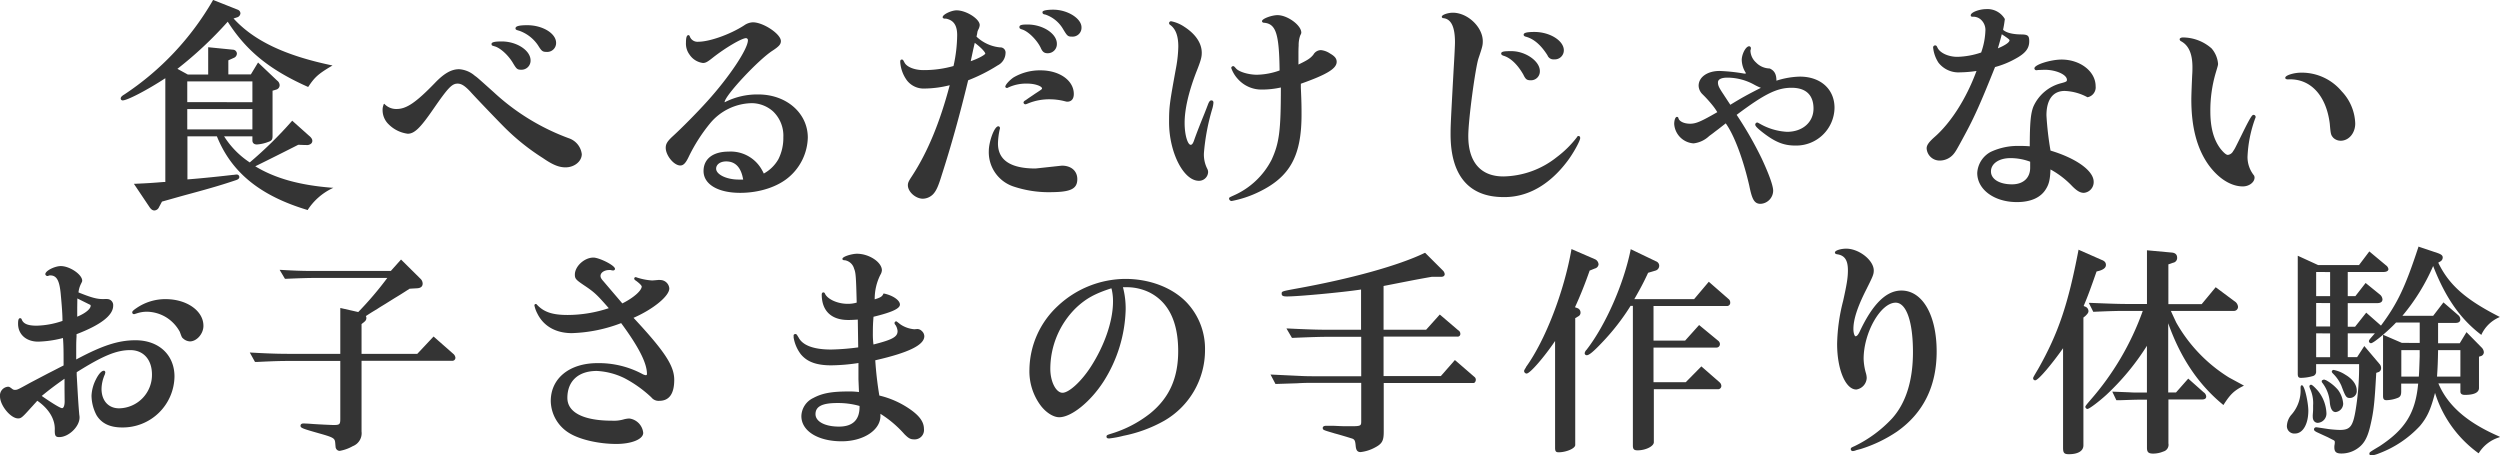 <svg xmlns="http://www.w3.org/2000/svg" viewBox="0 0 614.1 111.85"><defs><style>.cls-1{fill:#343434;}</style></defs><g id="Layer_2" data-name="Layer 2"><g id="Layer_1-2" data-name="Layer 1"><path class="cls-1" d="M53.28,33.49c3.57,8.87,10.64,14.61,22.25,18.09l.09,0,0-.07a14.84,14.84,0,0,1,5.89-5.2l.39-.2-.44,0c-7.9-.63-13.87-2.3-18.76-5.26,2.92-1.43,7.59-3.77,10.57-5.29l1.52.06.39,0a1.59,1.59,0,0,0,1.24-.34.91.91,0,0,0,.3-.7c0-.4-.27-.81-.85-1.28l-4.09-3.65-.09.1A98.4,98.4,0,0,1,61.35,39.9a21.24,21.24,0,0,1-6.3-6.41H62v1c0,.63.4,1,1.1,1a9.34,9.34,0,0,0,2.74-.61c.83-.27,1.11-.52,1.11-1.46V22.28l1-.3a1.12,1.12,0,0,0,.74-1.09,1.49,1.49,0,0,0-.63-1.11L63.5,15.46l-.11-.11-1.77,2.93H56.09V14.82l1.49-.67a1.17,1.17,0,0,0,.61-1,1,1,0,0,0-.92-.94l-6.13-.61v6.71h-5l-2.56-1.4A94.63,94.63,0,0,0,55.94,5.33c4.57,7.17,10.28,11.81,19.68,16l.1,0,.06-.08c1.46-2.19,2.32-3.06,5.62-5l.28-.16-.31-.07c-11.33-2.39-19-6-24-11.48l.84-.27a1.12,1.12,0,0,0,.85-1,1,1,0,0,0-.62-.87L52.39,0l-.1,0,0,.09A69.14,69.14,0,0,1,30.52,23.22c-.61.36-.87.65-.87,1a.48.48,0,0,0,.5.44c1.12,0,6-2.53,10.46-5.45V44.7l-.35,0c-2.95.24-3.65.29-7.15.45h-.22l3.85,5.74c.4.57.75.81,1.19.81a1.3,1.3,0,0,0,1.13-.82l.73-1.36,1.78-.5c2-.56,2.55-.73,4.92-1.37,5.87-1.59,8.29-2.33,11.51-3.41.53-.17.79-.42.79-.76a.63.63,0,0,0-.67-.61,4.93,4.93,0,0,0-.68.08l-.14,0c-2.33.27-6.87.78-11.26,1.12V33.49ZM62,26.79v5H46v-5Zm-16-1.7V20H62v5.1Z"/><path class="cls-1" d="M121.38,11.35c1.42.31,3.51,2.2,4.67,4.21.82,1.35,1,1.57,2,1.57a2.23,2.23,0,0,0,2.28-2.29c0-2.44-3.38-4.66-7.09-4.66-1.75,0-2.5.19-2.5.61S120.92,11.19,121.38,11.35Z"/><path class="cls-1" d="M138.91,41.11c2.18,0,4-1.47,4-3.26a4.72,4.72,0,0,0-3.21-3.9,55,55,0,0,1-18.43-11.31c-4.11-3.68-4.11-3.68-4.6-4a6.53,6.53,0,0,0-3.9-1.64c-1.87,0-3.68,1-6,3.44-4.58,4.73-6.93,6.33-9.31,6.33a3.94,3.94,0,0,1-3-1.21l-.09-.08-.08.09a.32.32,0,0,0-.09.22,3.18,3.18,0,0,0-.22,1.27,4.81,4.81,0,0,0,1.5,3.49,8.07,8.07,0,0,0,4.68,2.3c1.63,0,3.1-1.42,6.31-6.1,3.61-5.22,4.55-6.21,5.94-6.21.94,0,1.79.55,3.15,2,1,1.14,6.62,7,8.32,8.7a54.67,54.67,0,0,0,9.47,7.58C135.75,40.48,137.29,41.11,138.91,41.11Z"/><path class="cls-1" d="M127.59,7.57a9.32,9.32,0,0,1,4.57,3.56c.88,1.43,1.13,1.62,2.1,1.62a2.18,2.18,0,0,0,2.34-2.23c0-2.31-3.31-4.33-7.09-4.33-2,0-2.88.24-2.88.77C126.63,7.28,126.79,7.35,127.59,7.57Z"/><path class="cls-1" d="M198.43,33.8c0-6-5.23-10.6-12.17-10.6a17.55,17.55,0,0,0-8.21,1.9l0,0s0,0-.06,0c0-1.53,8.29-10.43,11.83-12.69,1.51-1,2-1.52,2-2.32,0-1.73-4.31-4.61-6.88-4.61a4,4,0,0,0-2.17.77c-3.47,2.23-8.5,4-11.22,4a2,2,0,0,1-2-1.05c-.16-.41-.23-.57-.44-.57-.42,0-.61.59-.61,1.86a4.51,4.51,0,0,0,.88,2.93,4.65,4.65,0,0,0,3.29,2.05c.65,0,1.11-.25,2.45-1.32,3.06-2.41,7.09-4.78,8.14-4.78a.49.49,0,0,1,.46.52c0,2.13-4.56,9-10,15-2.36,2.63-6.31,6.63-8.64,8.74-1.19,1.13-1.55,1.76-1.55,2.68,0,1.86,2,4.34,3.58,4.34.78,0,1.35-.61,2.11-2.23a41.13,41.13,0,0,1,5.17-8.08,13.63,13.63,0,0,1,10.33-5,8,8,0,0,1,5.15,2,8.25,8.25,0,0,1,2.55,6.39,11.58,11.58,0,0,1-1.23,5.4,9.24,9.24,0,0,1-3.57,3.5l-.18-.37q-.1-.21-.18-.33A8.75,8.75,0,0,0,179,37.24c-3.87,0-6.18,1.78-6.18,4.77,0,3.25,3.53,5.36,9,5.36,4.79,0,9.33-1.51,12.12-4A13.2,13.2,0,0,0,198.43,33.8Zm-20.05,5.85c2.28,0,3.68,1.5,4.17,4.46-.3,0-.71,0-1.09,0-3,0-5.55-1.25-5.55-2.68C175.91,40.4,176.93,39.65,178.38,39.65Z"/><path class="cls-1" d="M264.63,44c0-2-1.49-3.31-3.79-3.31l-6.48.7c-6.12,0-9.22-2.06-9.22-6.14a17.89,17.89,0,0,1,.43-3.47.71.71,0,0,0,.06-.31.43.43,0,0,0-.4-.45c-1,0-2.34,3.82-2.34,6.07a8.87,8.87,0,0,0,6,8.7,27.42,27.42,0,0,0,9.55,1.41C263.06,47.15,264.63,46.35,264.63,44Z"/><path class="cls-1" d="M251.08,7.24c1.52.47,3.65,2.59,4.57,4.52.44,1,.86,1.32,1.73,1.32a2.24,2.24,0,0,0,2.23-2.34c0-2.47-3.43-4.72-7.2-4.72-1.36,0-2,.1-2,.62C250.4,7,250.62,7.09,251.08,7.24Z"/><path class="cls-1" d="M247,13.06a1.27,1.27,0,0,0-1.36-1.42A9.72,9.72,0,0,1,239.87,9l.14-.65.1-.61a1.09,1.09,0,0,0,.09-.21c0-.08.07-.18.12-.28a2.8,2.8,0,0,0,.34-1.08c0-1.52-3.3-3.63-5.69-3.63-1.24,0-3.42,1-3.42,1.69,0,.19.24.34.45.34a.54.54,0,0,0,.26,0h.07a3.9,3.9,0,0,1,1.28.47c1,.62,1.51,1.74,1.51,3.61a36.22,36.22,0,0,1-.9,7.57,26.77,26.77,0,0,1-7.4,1c-2.17,0-4.13-.78-4.65-1.88l-.1-.18c-.23-.43-.28-.53-.55-.53s-.39.15-.39.56a8.65,8.65,0,0,0,1.65,4.56,5.16,5.16,0,0,0,4.25,2,26.19,26.19,0,0,0,6.26-.82c-2.43,9.2-5.46,16.5-9.28,22.34-.75,1.13-1,1.59-1,2.23,0,1.61,1.9,3.31,3.69,3.31a3.63,3.63,0,0,0,2.52-1.12c.77-.83,1.27-1.94,2.13-4.75,2.26-7,4.38-14.59,6.47-23.22a41.43,41.43,0,0,0,7.25-3.66A3.48,3.48,0,0,0,247,13.06Zm-4.95.06c0,.27-1.43,1.16-3.6,1.91l.61-2.86.38-1.65C240.92,11.61,242,12.78,242,13.12Z"/><path class="cls-1" d="M247.34,21.61a.33.33,0,0,0,.23-.07,10.33,10.33,0,0,1,4.84-1c1.88,0,3.55.66,3.55,1.17,0,.2,0,.2-1.78,1.36-.88.62-1.5,1-1.88,1.29l-.39.27c-.33.17-.49.36-.49.59a.48.48,0,0,0,.45.4c.08,0,.14,0,.7-.23a13.68,13.68,0,0,1,5.24-1,15.44,15.44,0,0,1,3.32.37l.57.14a2.08,2.08,0,0,0,.43.08c1.06,0,1.64-.67,1.64-1.9,0-3.31-3.51-5.8-8.17-5.8A12.81,12.81,0,0,0,249,19c-.93.62-2.06,1.79-2.06,2.32C246.94,21.46,247.18,21.61,247.34,21.61Z"/><path class="cls-1" d="M256.76,3.57A8,8,0,0,1,261.05,7c1.13,1.88,1.22,2,2.38,2a2.18,2.18,0,0,0,2.23-2.28c0-2.19-3.43-4.34-6.93-4.34-.8,0-2.66.06-2.66.61S256.59,3.53,256.76,3.57Z"/><path class="cls-1" d="M297.56,24.66c-.36,0-.6.33-.93,1.26-.06.15-.15.38-.26.68-.19.47-.43,1.12-.76,1.91-.48,1.18-1.66,4.12-2.33,6.06-.31.87-.58,1-.8,1-.7,0-1.49-2.3-1.49-5.38,0-3.29.94-7.44,2.8-12.32,1.2-3,1.41-3.83,1.41-4.91,0-2.34-1.52-4.6-4.27-6.37a8.88,8.88,0,0,0-3.25-1.37.49.49,0,0,0-.51.45.58.58,0,0,0,.32.48c1.33,1,1.95,2.7,1.95,5.3a32,32,0,0,1-.48,4.79c-1.66,9.09-1.79,9.87-1.79,13.79,0,7.39,3.55,14.38,7.31,14.38a2.23,2.23,0,0,0,2.28-2.12,1.76,1.76,0,0,0-.17-.76,7.65,7.65,0,0,1-.85-4.05,53.06,53.06,0,0,1,2-10.61,7,7,0,0,0,.33-1.65C298.06,24.73,297.75,24.66,297.56,24.66Z"/><path class="cls-1" d="M319.71,28.13c0-1.73,0-2.94-.17-6.56l0-1c6.41-2.27,8.8-3.73,8.8-5.38,0-.81-.46-1.38-1.63-2.05a4.91,4.91,0,0,0-2.22-.83,2.16,2.16,0,0,0-1.88,1.13c-.73.88-1.37,1.31-3.66,2.41,0-.66,0-1.4,0-2.26s0-1.51.05-2.39a7.28,7.28,0,0,1,.37-2.44c.22-.45.28-.56.28-.75,0-1.81-3.39-4.29-5.85-4.29-1.37,0-3.8.86-3.8,1.48,0,.23.22.39.5.39h0c2.92.26,3.71,2.68,3.82,11.72a17.44,17.44,0,0,1-5.54,1.05c-2.07,0-4.42-.7-5.15-1.53-.5-.56-.52-.58-.74-.58a.48.48,0,0,0-.45.45,7.81,7.81,0,0,0,1.65,2.73A7.76,7.76,0,0,0,310,22a21.6,21.6,0,0,0,4.63-.51c0,10.62-.39,13.62-2.26,17.72A19.08,19.08,0,0,1,303.07,48c-1.13.51-1.16.52-1.16.82a.66.66,0,0,0,.62.56,26.83,26.83,0,0,0,6.8-2.28C316.9,43.41,319.71,38.27,319.71,28.13Z"/><path class="cls-1" d="M374.75,9c2,.51,3.78,2.06,5.37,4.58a1.55,1.55,0,0,0,1.62,1,2.22,2.22,0,0,0,2.4-2.23c0-2.35-3.43-4.5-7.2-4.5-1.87,0-2.67.2-2.67.67C374.27,8.8,374.51,8.93,374.75,9Z"/><path class="cls-1" d="M369.24,13.67c1.74.47,3.5,2.12,4.94,4.63.56,1.18.87,1.42,1.84,1.42a2.18,2.18,0,0,0,2.23-2.28c0-2.42-3.52-4.88-7-4.88-1.77,0-2.5.08-2.5.61C368.77,13.44,369,13.57,369.24,13.67Z"/><path class="cls-1" d="M385,39.6c1.42-1.85,3.16-5,3.16-5.69,0-.3-.17-.51-.4-.51a.47.47,0,0,0-.42.33,25.48,25.48,0,0,1-4.95,4.88,21.58,21.58,0,0,1-13.1,4.73c-5.56,0-8.62-3.52-8.62-9.92,0-4,1.71-16.51,2.48-19,1-2.94,1.08-3.35,1.08-4.3,0-3.46-3.71-7-7.36-7-1.07,0-2.71.47-2.71,1a.37.37,0,0,0,.38.34h0c1.92.2,2.86,2.14,2.86,5.92,0,.72-.12,3.24-.33,6.69-.75,13.61-.75,14-.75,15.94,0,10.08,4.48,15.4,13,15.4C375.19,48.5,380.62,45.42,385,39.6Z"/><path class="cls-1" d="M442.12,18.82a20.23,20.23,0,0,0-5.76,1c0-1.58-.48-2.47-1.65-3h0a4.77,4.77,0,0,1-3.36-1.47,4.14,4.14,0,0,1-1.37-2.83.59.59,0,0,1,.05-.29,1.35,1.35,0,0,0,.06-.42.48.48,0,0,0-.4-.45c-.89,0-1.85,2-1.85,3.37A6.16,6.16,0,0,0,428.9,18a.56.56,0,0,1-.23.07.59.59,0,0,1-.27,0l0,0a44.33,44.33,0,0,0-6-.64c-3,0-5.15,1.52-5.15,3.63a3.06,3.06,0,0,0,1,2.14,30,30,0,0,1,2.26,2.48,14.63,14.63,0,0,1,1.33,1.87c-4,2.3-5.23,2.84-6.68,2.84s-2.65-.56-2.85-1.31c-.06-.23-.14-.37-.39-.37-.42,0-.67.91-.67,1.75A5.12,5.12,0,0,0,416,35.22a6.66,6.66,0,0,0,3.85-1.81c.5-.36,1-.73,1.42-1.07l.8-.6,1.84-1.44c2.05,2.84,4.27,8.7,5.79,15.35.67,3.26,1.19,4.42,2.77,4.42a3.27,3.27,0,0,0,3.09-3.2c0-1.55-1.53-5.17-2.82-7.94a90,90,0,0,0-6.15-10.72c6.89-5.16,9.93-6.65,13.49-6.65s5.39,1.81,5.39,5.11-2.62,5.71-6.52,5.71a15,15,0,0,1-6.69-2c-.5-.28-.51-.28-.65-.28a.52.52,0,0,0-.45.5c0,.29.25.66,1.5,1.67,3.23,2.57,5.4,3.48,8.29,3.48a9.4,9.4,0,0,0,9.68-9.31C450.61,21.89,447.2,18.82,442.12,18.82Zm-9.57,2.75c-3.36,1.71-4.68,2.43-7.51,4.17-.45-.68-.73-1.1-.94-1.43s-.4-.59-.62-.95C422.23,21.51,422,21,422,20.24s.84-1.17,2.31-1.17a13.73,13.73,0,0,1,6.58,1.72A12.82,12.82,0,0,0,432.55,21.57ZM428.92,18Z"/><path class="cls-1" d="M495,14.47c2.49-1.33,3.46-2.55,3.46-4.32,0-1.35-.3-1.64-1.79-1.69-2.2,0-3.8-.39-4.62-1.12,0-.24.08-.46.11-.66.11-.58.19-1.08.31-2v0l0,0a4.92,4.92,0,0,0-4.59-2.44c-1.62,0-3.79.76-3.79,1.53,0,.34.35.35.56.34a2.76,2.76,0,0,1,2.05.82,3.41,3.41,0,0,1,1,2.46,17.82,17.82,0,0,1-1.05,5.51,19.58,19.58,0,0,1-5.84,1.06c-2.28,0-4.34-1-4.91-2.3-.16-.38-.3-.51-.54-.51a.5.5,0,0,0-.51.5,8.32,8.32,0,0,0,1.32,3.75,6.23,6.23,0,0,0,5.34,2.37,28.58,28.58,0,0,0,4-.34c-2.54,6.87-6.35,12.83-10.48,16.38-1.29,1.18-1.77,1.89-1.77,2.63a3.19,3.19,0,0,0,3.21,3,4.43,4.43,0,0,0,3.33-1.51c.54-.64.74-.94,2.77-4.71,2.39-4.4,4-8,7.49-16.75A21.72,21.72,0,0,0,495,14.47Zm-1.38-4.59c0,.35-.5,1-2.86,2l.2-.69c.35-1.21.48-1.66.76-2.78C493.33,9.47,493.61,9.73,493.61,9.88Z"/><path class="cls-1" d="M502.59,46.39c.72-1.18,1-2.27,1.09-4.77A21.56,21.56,0,0,1,509,45.71c1.2,1.21,2,1.66,2.89,1.66a2.64,2.64,0,0,0,2.4-2.72c0-2.69-4.26-5.76-10.6-7.66a76,76,0,0,1-1-8.65c0-3.85,1.59-6,4.47-6a12.69,12.69,0,0,1,5.61,1.55l0,0h0a2.47,2.47,0,0,0,2-2.71c0-3.62-3.76-6.55-8.38-6.55-2.53,0-6.66,1.21-6.66,2.17a.48.48,0,0,0,.45.45,1.31,1.31,0,0,0,.4-.05l1.65-.06c2.82,0,5.49,1.2,5.49,2.47,0,.37-.1.47-1.31.8a10.22,10.22,0,0,0-6.94,5.8c-.66,1.69-.87,4.07-.88,9.73-1.1-.09-1.7-.09-2.52-.09A15.62,15.62,0,0,0,489,37.31a6.26,6.26,0,0,0-3.31,5.18c0,4.08,4.19,7.15,9.74,7.15C498.88,49.64,501.34,48.51,502.59,46.39Zm-8.74-7.55a13.89,13.89,0,0,1,4.84.88V41.2c0,2.52-1.71,4.08-4.46,4.08-3.09,0-5.17-1.27-5.17-3.17S491,38.84,493.85,38.84Z"/><path class="cls-1" d="M562.06,19.5c5.46-.27,9.37,3.92,10.23,10.91.22,2.6.28,2.74.85,3.42a2.62,2.62,0,0,0,1.82.74c2,0,3.58-1.86,3.58-4.23a12,12,0,0,0-3.33-7.91,12.76,12.76,0,0,0-10-4.58c-1.65,0-3.86.62-3.86,1.26,0,.15.09.39.67.39Z"/><path class="cls-1" d="M553.52,28.22c-.32,0-.81.69-2.81,4.77-1.78,3.61-1.78,3.61-2.16,4.14a1.7,1.7,0,0,1-1.3.92c-.4,0-1-.52-1.73-1.41-1.73-2.21-2.57-5.24-2.57-9.27A32.77,32.77,0,0,1,544.24,18c.6-2,.6-2,.6-2.36a6.59,6.59,0,0,0-1.6-3.76h0a10.74,10.74,0,0,0-7-2.68c-.48,0-.83.19-.83.45a.59.59,0,0,0,.34.48c1.88,1,2.8,3.08,2.8,6.37,0,.53,0,1.13-.06,1.94-.11,2.45-.21,4.93-.21,6,0,6.8,1.38,12.06,4.23,16.06,2.44,3.36,5.51,5.29,8.42,5.29,1.53,0,2.88-1,2.88-2.18a1.18,1.18,0,0,0-.13-.5,7.19,7.19,0,0,1-1.6-4.58A31,31,0,0,1,554,29a.46.46,0,0,0,.07-.28A.5.5,0,0,0,553.52,28.22Z"/><path class="cls-1" d="M33.28,83.58c-4.18,0-8.14,1.28-14.56,4.72V86c0-1.2,0-2.16.08-3.27l0-.64c5.95-2.28,9-4.63,9-7a1.49,1.49,0,0,0-1.42-1.63,6.54,6.54,0,0,0-.81,0h-.38c-1.42,0-2.81-.38-5.91-1.63a6.09,6.09,0,0,1,.63-2.14c.22-.44.28-.56.28-.75,0-1.5-3.05-3.58-5.26-3.58-1.44,0-3.8,1.13-3.8,2a.54.54,0,0,0,.51.44h.16a.88.88,0,0,1,.54-.15c1.56,0,2.26,1.22,2.57,4.48.33,3.52.43,5.18.44,6.7A20.88,20.88,0,0,1,9,80c-2.16,0-3.26-.46-3.67-1.54a.39.39,0,0,0-.38-.3c-.42,0-.51.55-.51,1.37,0,2.62,2,4.39,4.93,4.39a26.45,26.45,0,0,0,6.1-.89c.15,2.05.15,3.19.15,6.74-1.32.67-2.46,1.27-3.91,2L7.46,94c-3.21,1.77-3.21,1.77-3.88,1.77A1,1,0,0,1,3,95.53C2.3,95,2.27,95,1.91,95A2.16,2.16,0,0,0,0,97.36c0,2.23,2.62,5.42,4.45,5.42.7,0,1-.21,3.06-2.52.63-.67.9-1,1.16-1.27l.49-.55c2.89,2,4.45,4.62,4.29,7.29,0,1.23.15,1.64,1.09,1.64,2.33,0,5-2.57,5-4.82a2.74,2.74,0,0,0-.06-.61c-.22-2.5-.29-3.79-.49-7.21l-.15-2.67,0-.63C25.26,87.4,28.61,86,32,86c3.24,0,5.33,2.34,5.33,6a8.21,8.21,0,0,1-8.08,8.3c-2.62,0-4.31-1.88-4.31-4.79a9.18,9.18,0,0,1,.86-3.64s0-.08,0-.11a.87.87,0,0,0,.07-.3c0-.16-.14-.4-.34-.4-.58,0-1.32.82-2,2.2a9.72,9.72,0,0,0-1.05,3.92A10.54,10.54,0,0,0,23.72,102c1.22,2,3.27,3,6.27,3A12.7,12.7,0,0,0,42.86,92.5C42.86,87.16,39,83.58,33.28,83.58Zm-11-8.52c0,.83-1.29,1.89-3.31,2.73l0-2.24L19,73.31l1.75.87L22,74.8C22.25,74.9,22.25,74.92,22.25,75.06ZM15.88,98.6c0,1-.25,1.66-.63,1.66s-2-.92-5-3c1.93-1.57,3-2.4,5.6-4.23,0,1.28,0,1.82,0,2.67Z"/><path class="cls-1" d="M40.68,73.48a12.48,12.48,0,0,0-7.2,2.23c-.7.47-1,.76-1,1s.15.45.39.45.13,0,.69-.17a7.93,7.93,0,0,1,2.55-.42,9.4,9.4,0,0,1,5.06,1.6,9.57,9.57,0,0,1,3,3.34c.49,1.35.5,1.38.84,1.66a2.61,2.61,0,0,0,1.65.69c1.67,0,3.31-1.88,3.31-3.8C50,76.38,45.9,73.48,40.68,73.48Z"/><path class="cls-1" d="M106.5,82.66l-4,4.26H88.81V79.6l.76-.61a1.15,1.15,0,0,0,.43-.91,1.08,1.08,0,0,0-.13-.44c1.07-.7,1.36-.88,2.17-1.37l.66-.4c.82-.55,1.63-1,2.42-1.51l1.73-1.08c1-.6,2-1.21,3.76-2.36l1.91-.11c1.08-.08,1.3-.67,1.3-1.15a1.65,1.65,0,0,0-.52-1.17l-4.79-4.74L96,66.56H78.32c-3.17,0-4.76,0-9.39-.27h-.24L70,68.49h.07c3.9-.16,5.39-.22,8.21-.22H95.14A83.94,83.94,0,0,1,88,76.65l-4.41-1V86.92H72.22c-2.79,0-5,0-10.64-.32h-.22l1.28,2.31.45,0c4.32-.2,5.35-.25,9.13-.25H83.59v14.24c0,1.34-.17,1.5-1.65,1.5-.47,0-4.1-.17-5.29-.27-.8-.06-1.77-.11-2.11-.11-.53,0-.72.28-.72.55,0,.54.39.7,4.68,1.91,3.53,1,3.75,1.18,3.85,2.37s.11,1.16.17,1.27a1,1,0,0,0,.93.63,9.87,9.87,0,0,0,3.19-1.15A3.4,3.4,0,0,0,88.81,106V88.63H111.1a.75.75,0,0,0,.77-.77,1.49,1.49,0,0,0-.42-.85Z"/><path class="cls-1" d="M164.41,70.85a2.25,2.25,0,0,0-2.28-2.07,2,2,0,0,0-.5,0c-1.29.11-1.29.11-1.5.11a14.91,14.91,0,0,1-3.73-.74.5.5,0,0,0-.27-.07.35.35,0,0,0-.34.34c0,.23.16.37.43.54,1,.72,1.41,1.24,1.41,1.41,0,1-2,2.79-4.76,4.16l-2.74-3.21-1.9-2.23c-.53-.58-.72-.93-.72-1.32,0-.8.94-1.44,2.14-1.44H150a2.86,2.86,0,0,0,.57.11c.29,0,.5-.17.5-.39,0-.88-3.91-2.78-5.31-2.78-2.21,0-4.55,2.15-4.55,4.18,0,1,.25,1.28,2.27,2.64,2.55,1.7,3.17,2.31,6.06,5.61a32.28,32.28,0,0,1-10.09,1.67c-3.72,0-5.83-.7-7.52-2.49a.41.41,0,0,0-.37-.21.36.36,0,0,0-.29.34,7.32,7.32,0,0,0,.72,2c1.53,3.11,4.54,4.82,8.48,4.82a36.74,36.74,0,0,0,12.11-2.46c4.33,5.87,6.34,9.84,6.34,12.49a.27.27,0,0,1-.3.3,2.42,2.42,0,0,1-.86-.31,22.72,22.72,0,0,0-11-2.65c-6.86,0-11.47,3.73-11.47,9.3a9.4,9.4,0,0,0,4.54,7.88c2.58,1.6,7.23,2.67,11.57,2.67,3.77,0,6.6-1.17,6.6-2.72a3.94,3.94,0,0,0-3.41-3.53,6,6,0,0,0-1.39.22,8.72,8.72,0,0,1-2.83.32c-7,0-11-2-11-5.6,0-4.14,2.7-6.62,7.22-6.62a17.38,17.38,0,0,1,6.8,1.77A29.63,29.63,0,0,1,160,97.61a2.23,2.23,0,0,0,1.93.85c2.45,0,3.69-1.73,3.69-5.15s-2.24-6.91-10-15.24C160.49,75.94,164.41,72.72,164.41,70.85Z"/><path class="cls-1" d="M227.05,82.57a1.79,1.79,0,0,0-.63-1.27,1.55,1.55,0,0,0-1.12-.48l-.7.06a7.19,7.19,0,0,1-3.38-1.17c-1-.78-1-.78-1.1-.78a.46.46,0,0,0-.39.4.68.68,0,0,0,.23.49,3.24,3.24,0,0,1,.52,1.5c0,1.42-1.22,2.11-5.92,3.3a19.45,19.45,0,0,1-.15-2.81c0-1.79.05-2.59.16-4,4.48-1.09,6.49-2,6.49-3s-1.62-2.22-3.94-2.71l-.09,0-.05.1c-.29.64-.68.89-2.12,1.33a13.22,13.22,0,0,1,1.38-6,2.49,2.49,0,0,0,.39-1.13c0-2-3.15-4.07-6.12-4.07-1.21,0-3.58.68-3.58,1.26,0,.34.43.34.61.34A2.83,2.83,0,0,1,209.8,66c.42,1,.48,2,.64,8.33a7.51,7.51,0,0,1-2.25.3c-2.45,0-4.94-1.13-5.55-2.51a.41.41,0,0,0-.39-.3c-.23,0-.4.21-.4.5,0,4,2.31,6.28,6.5,6.28.52,0,.9,0,2.36-.1l.1,6.83a57.72,57.72,0,0,1-6.67.53c-4.22,0-7-1-8-3l-.13-.2c-.31-.52-.37-.61-.68-.61-.15,0-.39.14-.39.34v.1l0,0a1.69,1.69,0,0,1,0,.37A9.26,9.26,0,0,0,196.7,87c1.56,1.9,3.87,2.74,7.49,2.74a46.33,46.33,0,0,0,6.68-.57c0,1.45,0,1.71,0,4L211,96.3a18.21,18.21,0,0,0-2.52-.14c-4.22,0-6.51.42-8.76,1.63a5.07,5.07,0,0,0-2.87,4.43c0,3.64,4.07,6.18,9.9,6.18,5.34,0,9.52-2.74,9.52-6.23v-.52a26.77,26.77,0,0,1,5.89,5c1,1,1.46,1.28,2.41,1.28a2.29,2.29,0,0,0,2.39-2.55c0-1.67-1-3.15-3.34-4.8A22.19,22.19,0,0,0,216,97.16a86.45,86.45,0,0,1-1-8.66C223.21,86.63,227.05,84.75,227.05,82.57ZM205.65,99a19.24,19.24,0,0,1,5.49.72v.23c0,3.21-1.7,4.84-5.06,4.84s-5.76-1.2-5.76-3.06S201.91,99,205.65,99Z"/><path class="cls-1" d="M276.44,68.51a24.47,24.47,0,0,0-16.57,6.62,21.68,21.68,0,0,0-7,15.59,14.08,14.08,0,0,0,2.67,8.77c1.31,1.8,3.18,3,4.64,3,3,0,7.72-3.81,10.95-8.86A34.58,34.58,0,0,0,276.51,76a20.48,20.48,0,0,0-.67-5.45c.51,0,.84,0,1,0a12.75,12.75,0,0,1,5.51,1.28c4.68,2.37,7.06,7.22,7.06,14.42,0,6.61-2.18,11.47-6.87,15.29a29,29,0,0,1-9.62,5c-.88.28-1.12.35-1.12.71s.25.45.67.45a23.87,23.87,0,0,0,3.48-.65,33.69,33.69,0,0,0,10-3.68A20,20,0,0,0,296,86a16.53,16.53,0,0,0-4.3-11.48C288.24,70.74,282.53,68.51,276.44,68.51ZM261,96.48c-1.61,0-3-2.74-3-5.87a21,21,0,0,1,6.33-15h0c2.45-2.29,4.58-3.47,8.69-4.8a.13.13,0,0,0,0,.06.66.66,0,0,0,.06.2,12.93,12.93,0,0,1,.32,3c0,4.75-2.05,10.76-5.49,16.08C265.61,93.71,262.57,96.48,261,96.48Z"/><path class="cls-1" d="M357.38,88.44l-3.45,3.94H339.86V82.69H358a.65.65,0,0,0,.72-.66,1,1,0,0,0-.53-.91l-4.52-3.86L350.31,81H339.86V70.25l4.69-.92c3.28-.64,4.17-.81,7.12-1.33H354c.65,0,.88-.34.88-.66a1.5,1.5,0,0,0-.41-.85l-4.39-4.38-.08,0c-6.39,3.11-18.31,6.42-31.88,8.84-3.29.62-3.29.62-3.29,1.21s.55.66,1.32.66c2.79,0,13.55-1,18.18-1.7V81h-7.49c-2.07,0-4.19,0-10.63-.32H316L317.36,83h.08c4.93-.21,7.05-.27,9.44-.27h7.49v9.69H322.94c-.81,0-2.12,0-3.63-.08L312.09,92l1.22,2.32,5.32-.17c1.67-.11,3.13-.11,4.31-.11h11.43v9.44c0,1.1-.08,1.22-2.52,1.22-2,0-2,0-4.37-.11l-1.73,0c-.5,0-.83.2-.83.5,0,.51.05.53,2.62,1.28l.28.09c1,.26,1.95.55,3,.86l1.39.43c.53.24.69.48.8,1.79.09.93.33,1.51,1.2,1.51a9.64,9.64,0,0,0,3.3-1c2-1,2.39-1.73,2.39-4V94.08h22.07c.29,0,.55-.38.55-.82a.87.87,0,0,0-.36-.69Z"/><path class="cls-1" d="M419.75,69.21l-3.61,4.27H401.45c1.41-2.45,2.25-4,3.39-6.47l1.78-.53a1.25,1.25,0,0,0,.95-1.19,1.16,1.16,0,0,0-.77-1.09l-6.25-3,0,.15c-1.71,8.45-6.16,18.55-10.83,24.57a1.49,1.49,0,0,0-.46.84.5.5,0,0,0,.51.5c.57,0,1.63-.87,3.76-3.12a55.35,55.35,0,0,0,7-9h.57v34.28c0,.92.27,1.2,1.15,1.2,2,0,4-1,4-2V95.6h15.91a.8.8,0,0,0,.67-.83,1.25,1.25,0,0,0-.42-.85L417.92,90l-3.83,3.88h-7.92v-8.5H421.7a.84.84,0,0,0,.78-.88,1.06,1.06,0,0,0-.43-.8l-4.68-3.86-3.44,3.83h-7.76v-8.5H424.3a.79.79,0,0,0,.71-.88,1.06,1.06,0,0,0-.42-.85Z"/><path class="cls-1" d="M387.51,75.7l-.63-.23c1.29-2.8,2.5-5.83,3.6-9l1.29-.52a1.17,1.17,0,0,0,.9-1,1.49,1.49,0,0,0-.83-1.25L386,61.17l0,.15c-1.84,10.44-6.43,22.3-11.16,28.85l0,.06c-.36.58-.46.73-.46.92a.65.65,0,0,0,.61.61c.88,0,4.51-4.3,7-8V110c0,.85.2,1.1.88,1.1,1.74,0,4.07-.89,4.07-1.8V78.15l.74-.44a1,1,0,0,0,.56-.92A1.15,1.15,0,0,0,387.51,75.7Z"/><path class="cls-1" d="M467.06,71.37c-3.72,0-7.08,3.31-10.26,10.12q-.53,1.11-1,1.11c-.22,0-.53-.69-.53-1.82,0-2.3,1-5.36,3-9.34,1.74-3.47,2-4,2-5,0-2.5-3.61-5.36-6.77-5.36-1.25,0-2.77.42-2.77.94,0,.32.31.4.54.44,1.85.26,2.65,1.44,2.65,3.93,0,1.8-.26,3.43-1.19,7.59a45.31,45.31,0,0,0-1.46,10.5c0,6.28,2.07,11.2,4.71,11.2a3,3,0,0,0,2.56-2.83,4.7,4.7,0,0,0-.22-1.27,14.09,14.09,0,0,1-.54-3.43c0-6.45,4.19-13.8,7.87-13.8,2.62,0,4.25,4.64,4.25,12.13,0,7-1.73,12.54-5.15,16.33a31.09,31.09,0,0,1-9.2,6.78l-.19.08c-.64.3-.74.35-.74.68a.49.49,0,0,0,.5.45,2.24,2.24,0,0,0,.76-.18c.1-.05.59-.17,1.17-.32A33.81,33.81,0,0,0,466,106c6.45-4.54,9.72-11.15,9.72-19.65C475.72,77.39,472.24,71.37,467.06,71.37Z"/><path class="cls-1" d="M512.2,75.32l-.37-.16c1.13-2.68,1.71-4.31,3.17-8.47l.81-.21c1-.34,1.49-.77,1.49-1.41s-.41-1-1.1-1.25l-5.65-2.49,0,.15c-2.55,13.31-4.94,20.35-9.81,29-1.32,2.24-1.32,2.24-1.32,2.44a.49.49,0,0,0,.51.5c.77,0,4.1-4,6.84-7.88v24.44c0,1.28.28,1.59,1.42,1.59,2.27,0,3.58-.8,3.58-2.18V78l.5-.4c.51-.51.74-.8.74-1.17A1.18,1.18,0,0,0,512.2,75.32Z"/><path class="cls-1" d="M547.53,92.73a37.66,37.66,0,0,1-12.95-13.49c-.41-.87-.85-1.81-1.33-2.87h15.41a1,1,0,0,0,1.09-1,1.8,1.8,0,0,0-.91-1.4l-4.58-3.42-3.44,4.16h-8.18V64.94l1.15-.4a1.18,1.18,0,0,0,1-1.25c0-.54-.24-1.19-1.41-1.26l-6-.55V74.67h-4.74c-2,0-4-.06-9.34-.28h-.21l1.1,2.2h.09c3.81-.16,5.24-.22,8.36-.22h3.71A67.81,67.81,0,0,1,513.46,98.3c-1,1.16-1.22,1.46-1.22,1.65a.59.59,0,0,0,.51.51c.46,0,2.92-1.89,4.62-3.44a60.29,60.29,0,0,0,10-12.08V96.43H526.3c-1.42,0-2.49,0-3.13-.06l-4.31-.17,1,2.1,1.17,0c2.44-.08,3.67-.13,5.28-.13h1.07V110c0,1.07.37,1.42,1.52,1.42a6.42,6.42,0,0,0,2.48-.5,1.72,1.72,0,0,0,1.27-2V98.13h8.08c.74,0,1.2-.12,1.2-.77a1.37,1.37,0,0,0-.63-1L537.52,93l-3,3.4h-1.92v-17c3,8.46,7.37,15,13.45,20l.11.09.08-.12c1.61-2.52,2.54-3.41,4.76-4.54l.21-.11-.21-.11Z"/><path class="cls-1" d="M571.06,93.31h0l0,0a.26.26,0,0,0-.19-.09l-.24.09c-.2.08-.32.13-.32.36a.45.45,0,0,0,.13.34,9.08,9.08,0,0,1,1.87,5c.17,1.47.65,2.21,1.42,2.21a2.1,2.1,0,0,0,1.85-2.07,6.42,6.42,0,0,0-1.27-3.37,10.49,10.49,0,0,0-3-2.42Z"/><path class="cls-1" d="M613.83,107.18c-7.82-3.4-12.56-7.53-14.87-13h5.41v2c0,.55.37.82,1.1.82,2.87,0,3.47-.91,3.47-1.69V87.62l.39-.13a1,1,0,0,0,.8-1,1.81,1.81,0,0,0-.58-1.16l-3.68-3.74-1.66,2.73h-5.32v-5h4.31c.95,0,1.15-.47,1.15-.88a1.37,1.37,0,0,0-.48-1l-3.66-3.16-2.53,3.3h-7.56a49.55,49.55,0,0,0,7.56-12.24c3,7.71,6.59,12.91,11.71,16.83l.11.1.07-.14a8.57,8.57,0,0,1,4.27-4.16l.22-.11-.22-.11c-8.24-4.2-12.29-7.79-14.91-13.23l.44-.26a1.12,1.12,0,0,0,.66-1c0-.53-.39-.78-1.22-1.09l-4.76-1.6,0,.12c-3.23,9.84-5.13,13.84-9.19,19.29l-3.62-3.18-2.74,3.46H576.7v-5.8h7.22c.87,0,1.31-.32,1.31-.94a1.68,1.68,0,0,0-.64-1.17l-3.5-2.84-2.52,3.24H576.7V66.81h8.79c.74,0,1.2-.27,1.2-.71a1.36,1.36,0,0,0-.58-.91L582,61.76l-2.53,3.35H569.42l-5-2.29v29c0,.74.19,1,.77,1a11.18,11.18,0,0,0,2.9-.43,1.07,1.07,0,0,0,.84-1.15V89.44h10.56c0,.64,0,1.08,0,1.44a66.35,66.35,0,0,1-.81,9.59c-.69,4.27-1.35,5.14-3.93,5.14a27.44,27.44,0,0,1-2.79-.22c-2.87-.43-2.87-.43-3-.43a.51.51,0,0,0-.55.5c0,.31.25.45.61.66l1.62.75.59.27.59.27c.56.3,1,.51,1.12.58l0,0c.5.22.58.35.58.58a3.09,3.09,0,0,1-.05.63,3.26,3.26,0,0,0-.06.67c0,1.13.46,1.53,1.75,1.53a6.83,6.83,0,0,0,3.57-1c1.8-1.1,2.74-2.61,3.46-5.59.87-3.66,1.09-5.52,1.51-13.22l.4-.14a1,1,0,0,0,.79-1,1.45,1.45,0,0,0-.35-1L580.77,85,579,87.73H576.7V81.88h6.67c-1.31,1.47-1.47,1.68-1.47,1.93a.53.53,0,0,0,.51.5c.64,0,4.35-3.13,6.15-5.08h5.82v5H590l-4.63-2V97.2c0,.71.13,1.1.83,1.1a8.1,8.1,0,0,0,2.74-.55c.64-.23.89-.66.89-1.52v-2H594c-.66,7.19-3.16,11.23-9.49,15.38-2.49,1.49-2.49,1.49-2.49,1.83a.43.43,0,0,0,.4.45,6.52,6.52,0,0,0,1.88-.49,26.36,26.36,0,0,0,10.15-6.79c1.8-2.17,2.62-4,3.69-8.1a28.86,28.86,0,0,0,10.61,14.77l.1.06.07-.09a9,9,0,0,1,4.92-3.8l.27-.11ZM604.37,86v6.51h-5.74c.15-2.16.21-3.6.26-6.51Zm-10,0,0,1.58c-.08,2.4-.13,4-.21,4.93h-4.3V86Zm-22-19.17v5.91h-3.43V66.81Zm0,7.62v5.74h-3.43V74.43Zm0,7.45v5.85h-3.43V81.88Z"/><path class="cls-1" d="M577.22,97.76a1.7,1.7,0,0,0,1.69-1.86c0-1.39-1-2.79-2.76-3.83a8.09,8.09,0,0,0-2.92-1.2.46.46,0,0,0-.45.39c0,.16.09.3.36.57a9.31,9.31,0,0,1,2,2.93C576.14,97.42,576.32,97.76,577.22,97.76Z"/><path class="cls-1" d="M571.46,101.41A9.29,9.29,0,0,0,569.38,96c-1.33-1.5-1.62-1.5-1.71-1.5a.46.46,0,0,0-.4.39,3.06,3.06,0,0,0,.17.59,8.45,8.45,0,0,1,.75,4.11v.86c0,.6-.06,1.1-.08,1.44s0,.46,0,.51c0,.89.49,1.47,1.26,1.47A2.28,2.28,0,0,0,571.46,101.41Z"/><path class="cls-1" d="M565.45,94.64c-.32,0-.34.31-.34.78a9,9,0,0,1-2.35,6.57,4.55,4.55,0,0,0-1,2.5,1.82,1.82,0,0,0,2,2c1.92,0,3.26-2.32,3.26-5.63C567,98.88,566.11,94.64,565.45,94.64Z"/></g></g></svg>